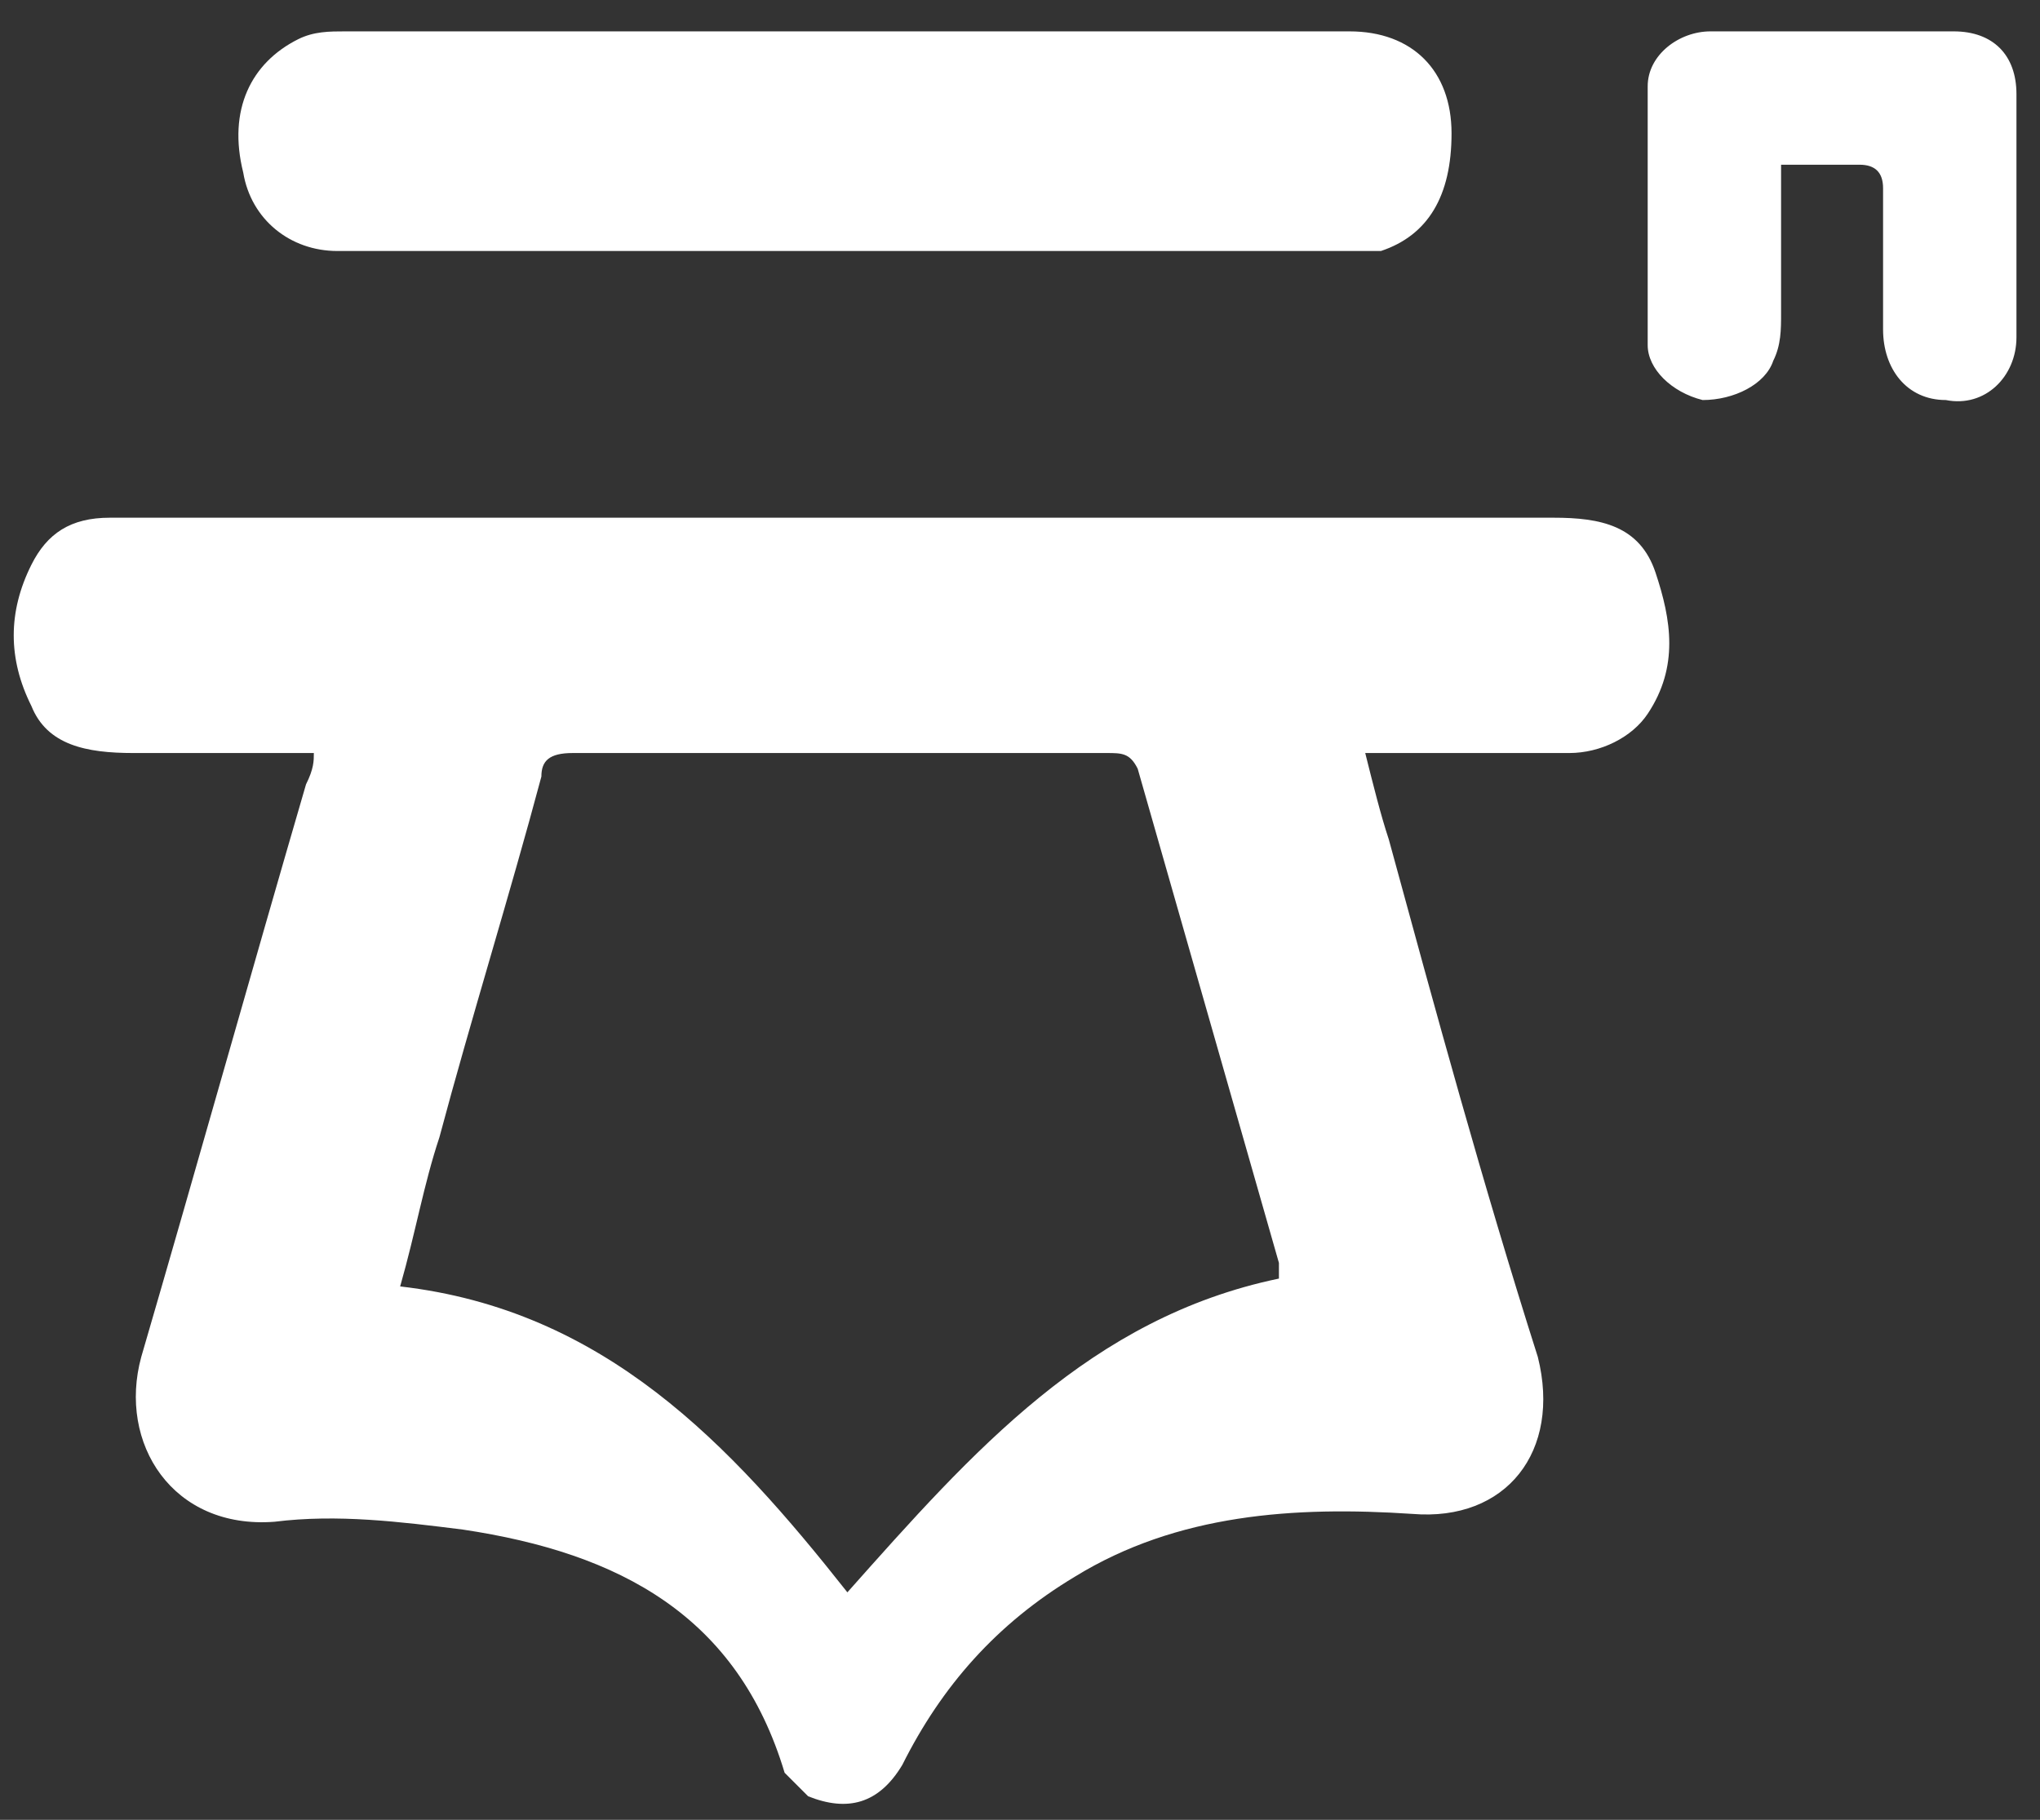 <?xml version="1.0" encoding="utf-8"?>
<!-- Generator: Adobe Illustrator 22.1.0, SVG Export Plug-In . SVG Version: 6.00 Build 0)  -->
<svg version="1.1" id="图层_1" xmlns="http://www.w3.org/2000/svg" xmlns:xlink="http://www.w3.org/1999/xlink" x="0px" y="0px"
	 viewBox="12.5 13.8 26 23.2" style="enable-background:new 0 0 51 51;" xml:space="preserve">
<rect x="12.5" y="13.8" width="26" height="23.2" fill="#333333" stroke="none"/>
<style type="text/css">
	.st0{fill:#FFFFFF;}
</style>
<g>
	<path class="st0" d="M16.5,23.4c-0.8,0-1.6,0-2.3,0c-0.6,0-1.1-0.1-1.3-0.6c-0.3-0.6-0.3-1.2,0-1.8c0.2-0.4,0.5-0.6,1-0.6
		c0.1,0,0.2,0,0.3,0c6,0,12.1,0,18.1,0c0.6,0,1.1,0.1,1.3,0.7s0.3,1.2-0.1,1.8c-0.2,0.3-0.6,0.5-1,0.5c-0.7,0-1.4,0-2.2,0
		c-0.1,0-0.2,0-0.4,0c0.1,0.4,0.2,0.8,0.3,1.1c0.6,2.2,1.2,4.4,1.9,6.6c0.3,1.2-0.4,2.1-1.6,2c-1.5-0.1-3,0-4.3,0.8
		c-1,0.6-1.7,1.4-2.2,2.4c-0.3,0.5-0.7,0.6-1.2,0.4c-0.1-0.1-0.2-0.2-0.3-0.3c-0.6-2-2.1-2.8-4.1-3.1c-0.8-0.1-1.6-0.2-2.4-0.1
		c-1.3,0.1-2-1-1.7-2.1c0.7-2.4,1.4-4.9,2.1-7.3C16.5,23.6,16.5,23.5,16.5,23.4z M28.8,30.1c0-0.1,0-0.1,0-0.2
		c-0.6-2.1-1.2-4.2-1.8-6.3c-0.1-0.2-0.2-0.2-0.4-0.2c-2.3,0-4.5,0-6.8,0c-0.3,0-0.4,0.1-0.4,0.3c-0.4,1.5-0.9,3.1-1.3,4.6
		c-0.2,0.6-0.3,1.2-0.5,1.9c2.6,0.3,4.2,2,5.7,3.9C24.9,32.3,26.4,30.6,28.8,30.1z"/>
	<path class="st0" d="M23.2,17c-2.1,0-4.3,0-6.4,0c-0.6,0-1.1-0.4-1.2-1c-0.2-0.8,0.1-1.4,0.7-1.7c0.2-0.1,0.4-0.1,0.6-0.1
		c4.3,0,8.5,0,12.8,0c0.8,0,1.3,0.5,1.3,1.3c0,0.8-0.3,1.3-0.9,1.5c-0.2,0-0.3,0-0.5,0C27.5,17,25.3,17,23.2,17z"/>
	<path class="st0" d="M35.2,15.9c0,0.7,0,1.3,0,1.9c0,0.2,0,0.4-0.1,0.6c-0.1,0.3-0.5,0.5-0.9,0.5c-0.4-0.1-0.7-0.4-0.7-0.7
		c0-1.1,0-2.2,0-3.3c0-0.4,0.4-0.7,0.8-0.7c1,0,2.1,0,3.1,0c0.5,0,0.8,0.3,0.8,0.8c0,1,0,2,0,3.1c0,0.5-0.4,0.9-0.9,0.8
		c-0.5,0-0.8-0.4-0.8-0.9c0-0.6,0-1.2,0-1.8c0-0.2-0.1-0.3-0.3-0.3C35.9,15.9,35.6,15.9,35.2,15.9z"/>
</g>
</svg>
